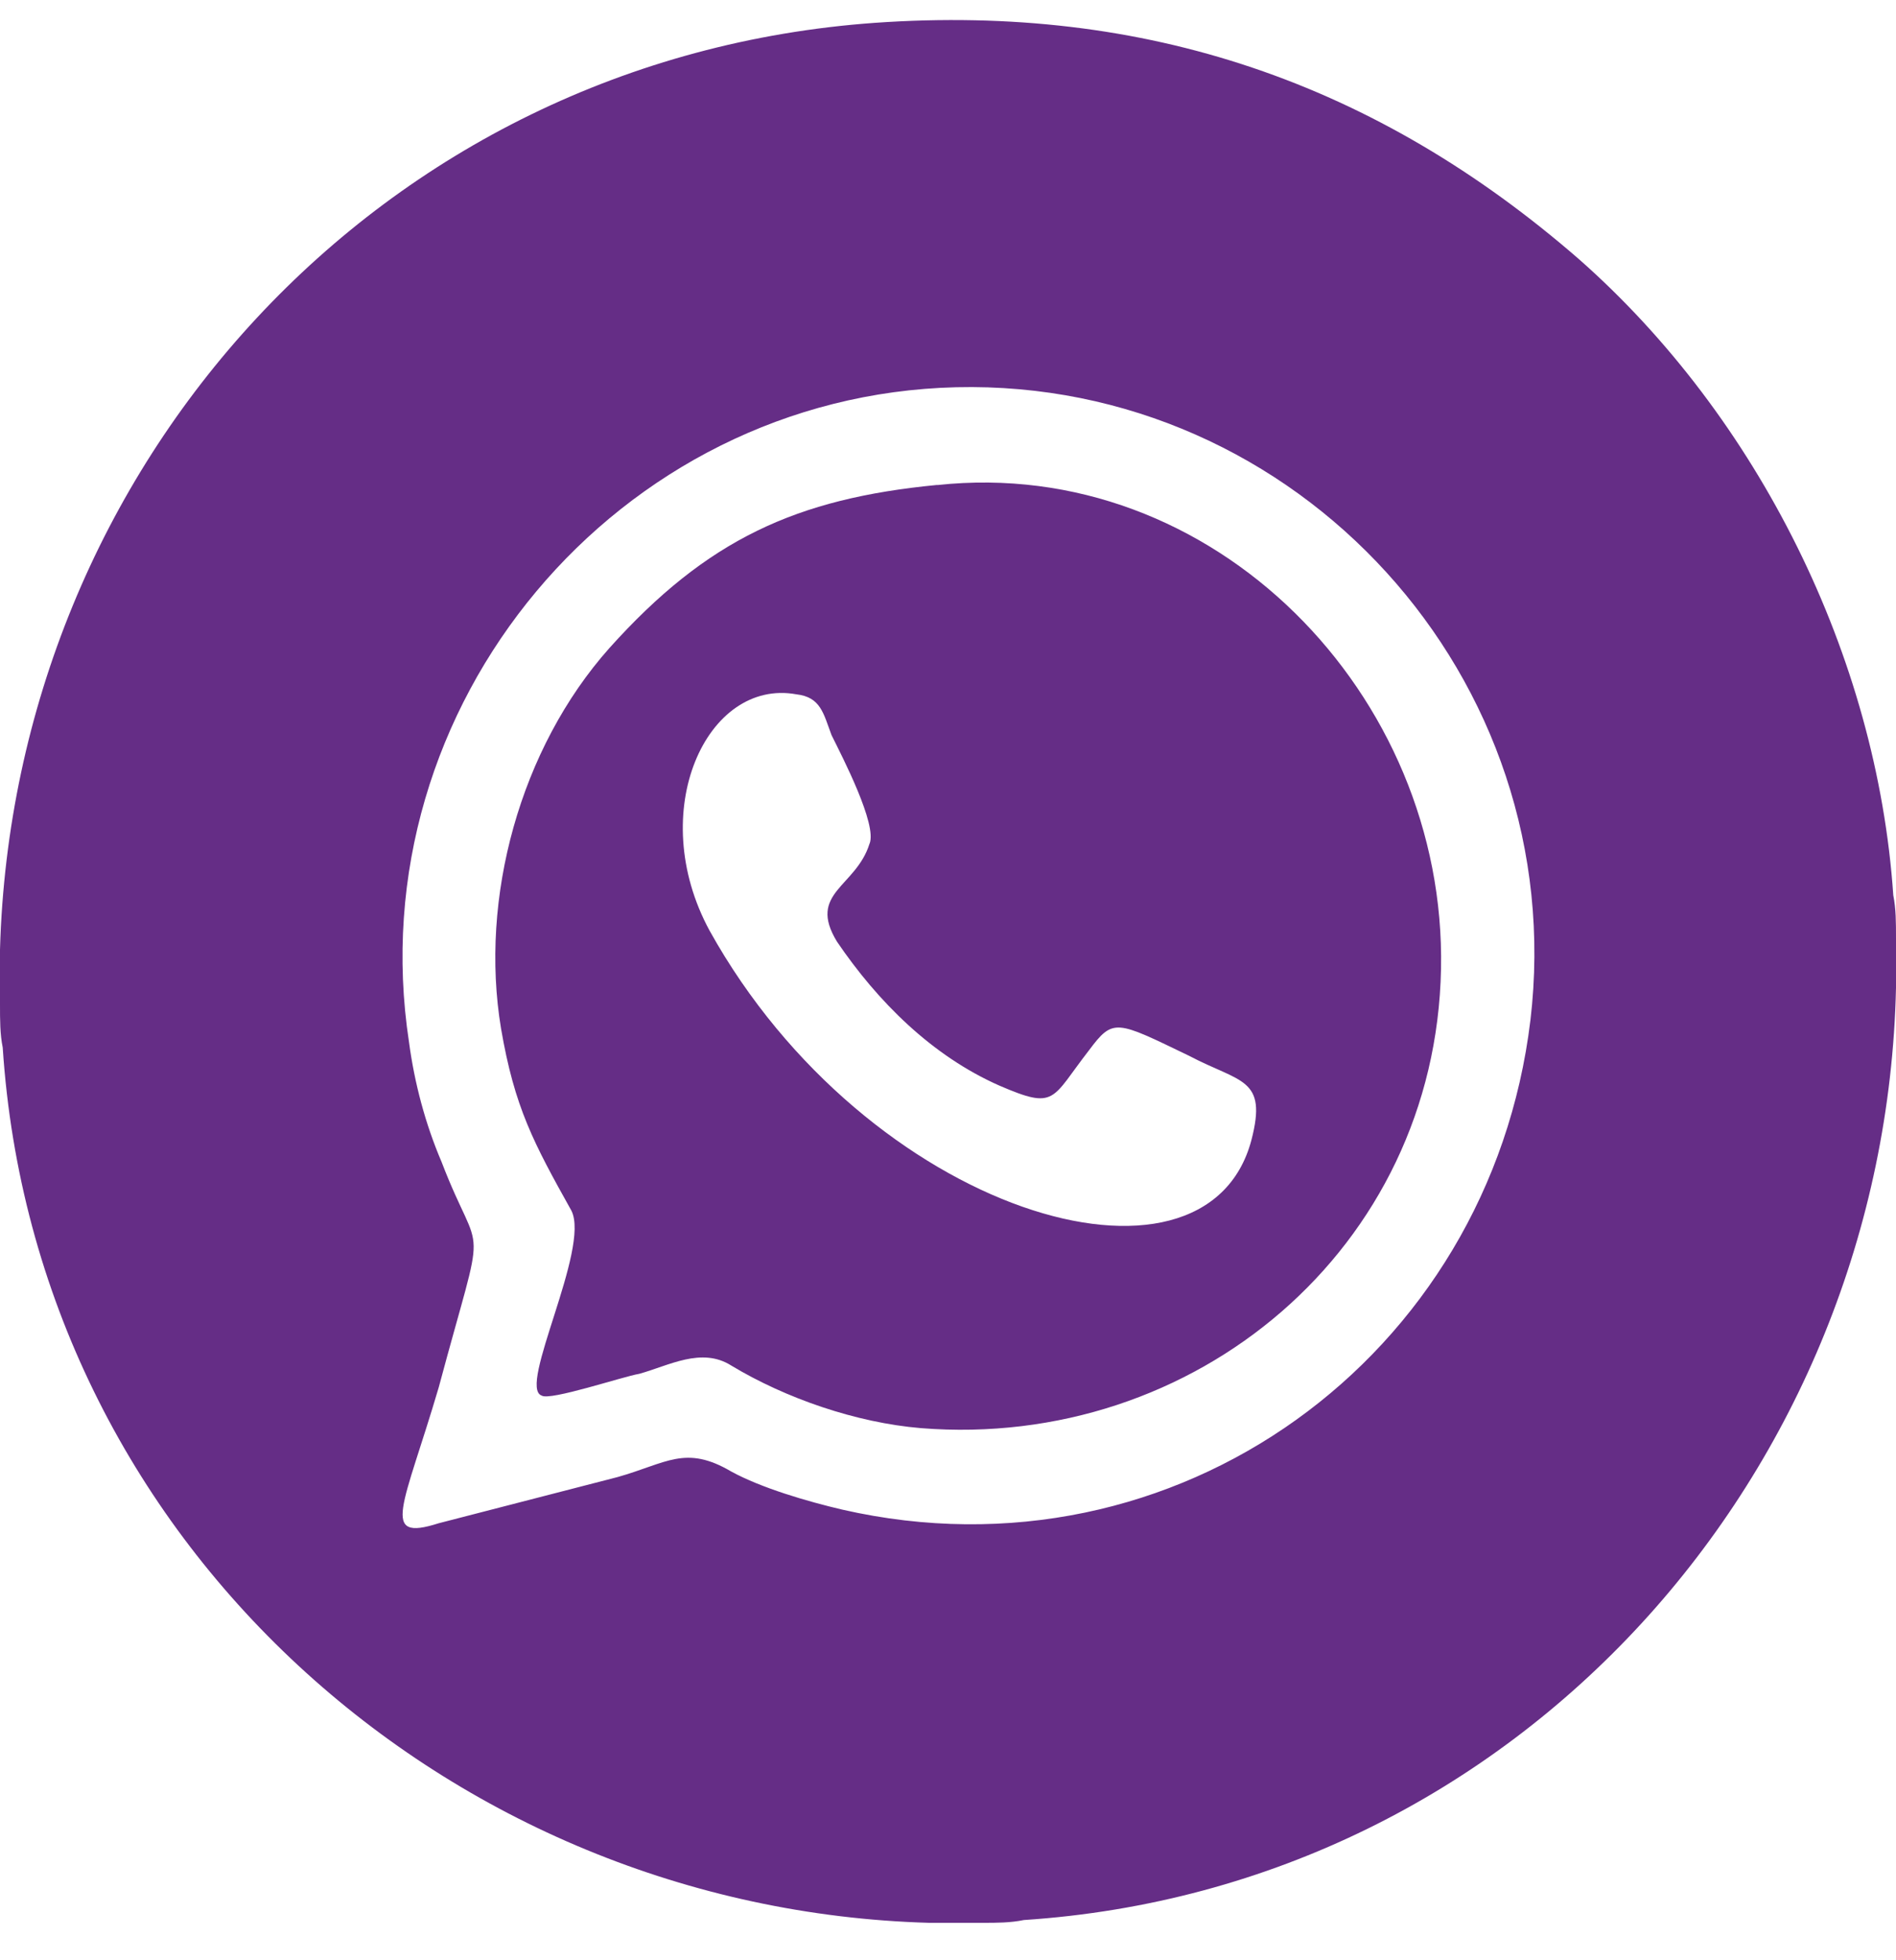 <svg width="30" height="31" viewBox="0 0 30 31" fill="none" xmlns="http://www.w3.org/2000/svg">
<path fill-rule="evenodd" clip-rule="evenodd" d="M24.215 16.137C23.572 21.466 18.601 25.076 13.329 23.874C12.772 23.744 12.044 23.53 11.572 23.272C10.844 22.843 10.544 23.142 9.771 23.359L6.942 24.089C5.999 24.39 6.385 23.831 6.942 21.94C7.714 19.06 7.629 20.049 6.986 18.373C6.729 17.771 6.558 17.126 6.472 16.483C5.657 11.153 9.771 6.253 15.129 6.124C20.529 5.995 24.858 10.724 24.215 16.14V16.137ZM30 14.848V15.621C29.829 23.272 24.043 29.849 16.2 30.364C15.986 30.408 15.772 30.408 15.556 30.408H14.699C7.115 30.192 0.557 24.388 0.043 16.566C0 16.351 0 16.137 0 15.877V15.018C0.214 7.368 6.001 0.92 13.844 0.361C18.13 0.06 21.773 1.307 24.986 4.101C27.815 6.594 29.7 10.377 29.957 14.158C30 14.373 30 14.587 30 14.846V14.848Z" fill="#652D86"/>
<path fill-rule="evenodd" clip-rule="evenodd" d="M13.758 13.343C13.544 14.032 12.771 14.117 13.243 14.891C13.887 15.838 14.744 16.697 15.815 17.169C16.715 17.557 16.629 17.384 17.23 16.611C17.616 16.095 17.657 16.139 18.815 16.697C19.629 17.126 20.058 17.041 19.801 18.029C19.073 20.78 13.716 19.19 11.229 14.72C10.201 12.829 11.186 10.723 12.6 10.98C12.986 11.024 13.028 11.281 13.157 11.625C13.328 11.97 13.885 13.044 13.758 13.345V13.343ZM14.829 7.669C12.6 7.884 11.186 8.529 9.642 10.249C8.228 11.838 7.584 14.203 7.928 16.267C8.142 17.514 8.442 18.073 9.042 19.147C9.342 19.749 8.185 21.94 8.571 22.07C8.7 22.157 9.856 21.769 10.115 21.726C10.585 21.596 11.101 21.297 11.572 21.596C12.429 22.112 13.544 22.499 14.572 22.585C18.901 22.93 22.715 19.749 22.801 15.322C22.887 10.98 19.201 7.199 14.829 7.671V7.669Z" fill="#652D86"/>
</svg>
